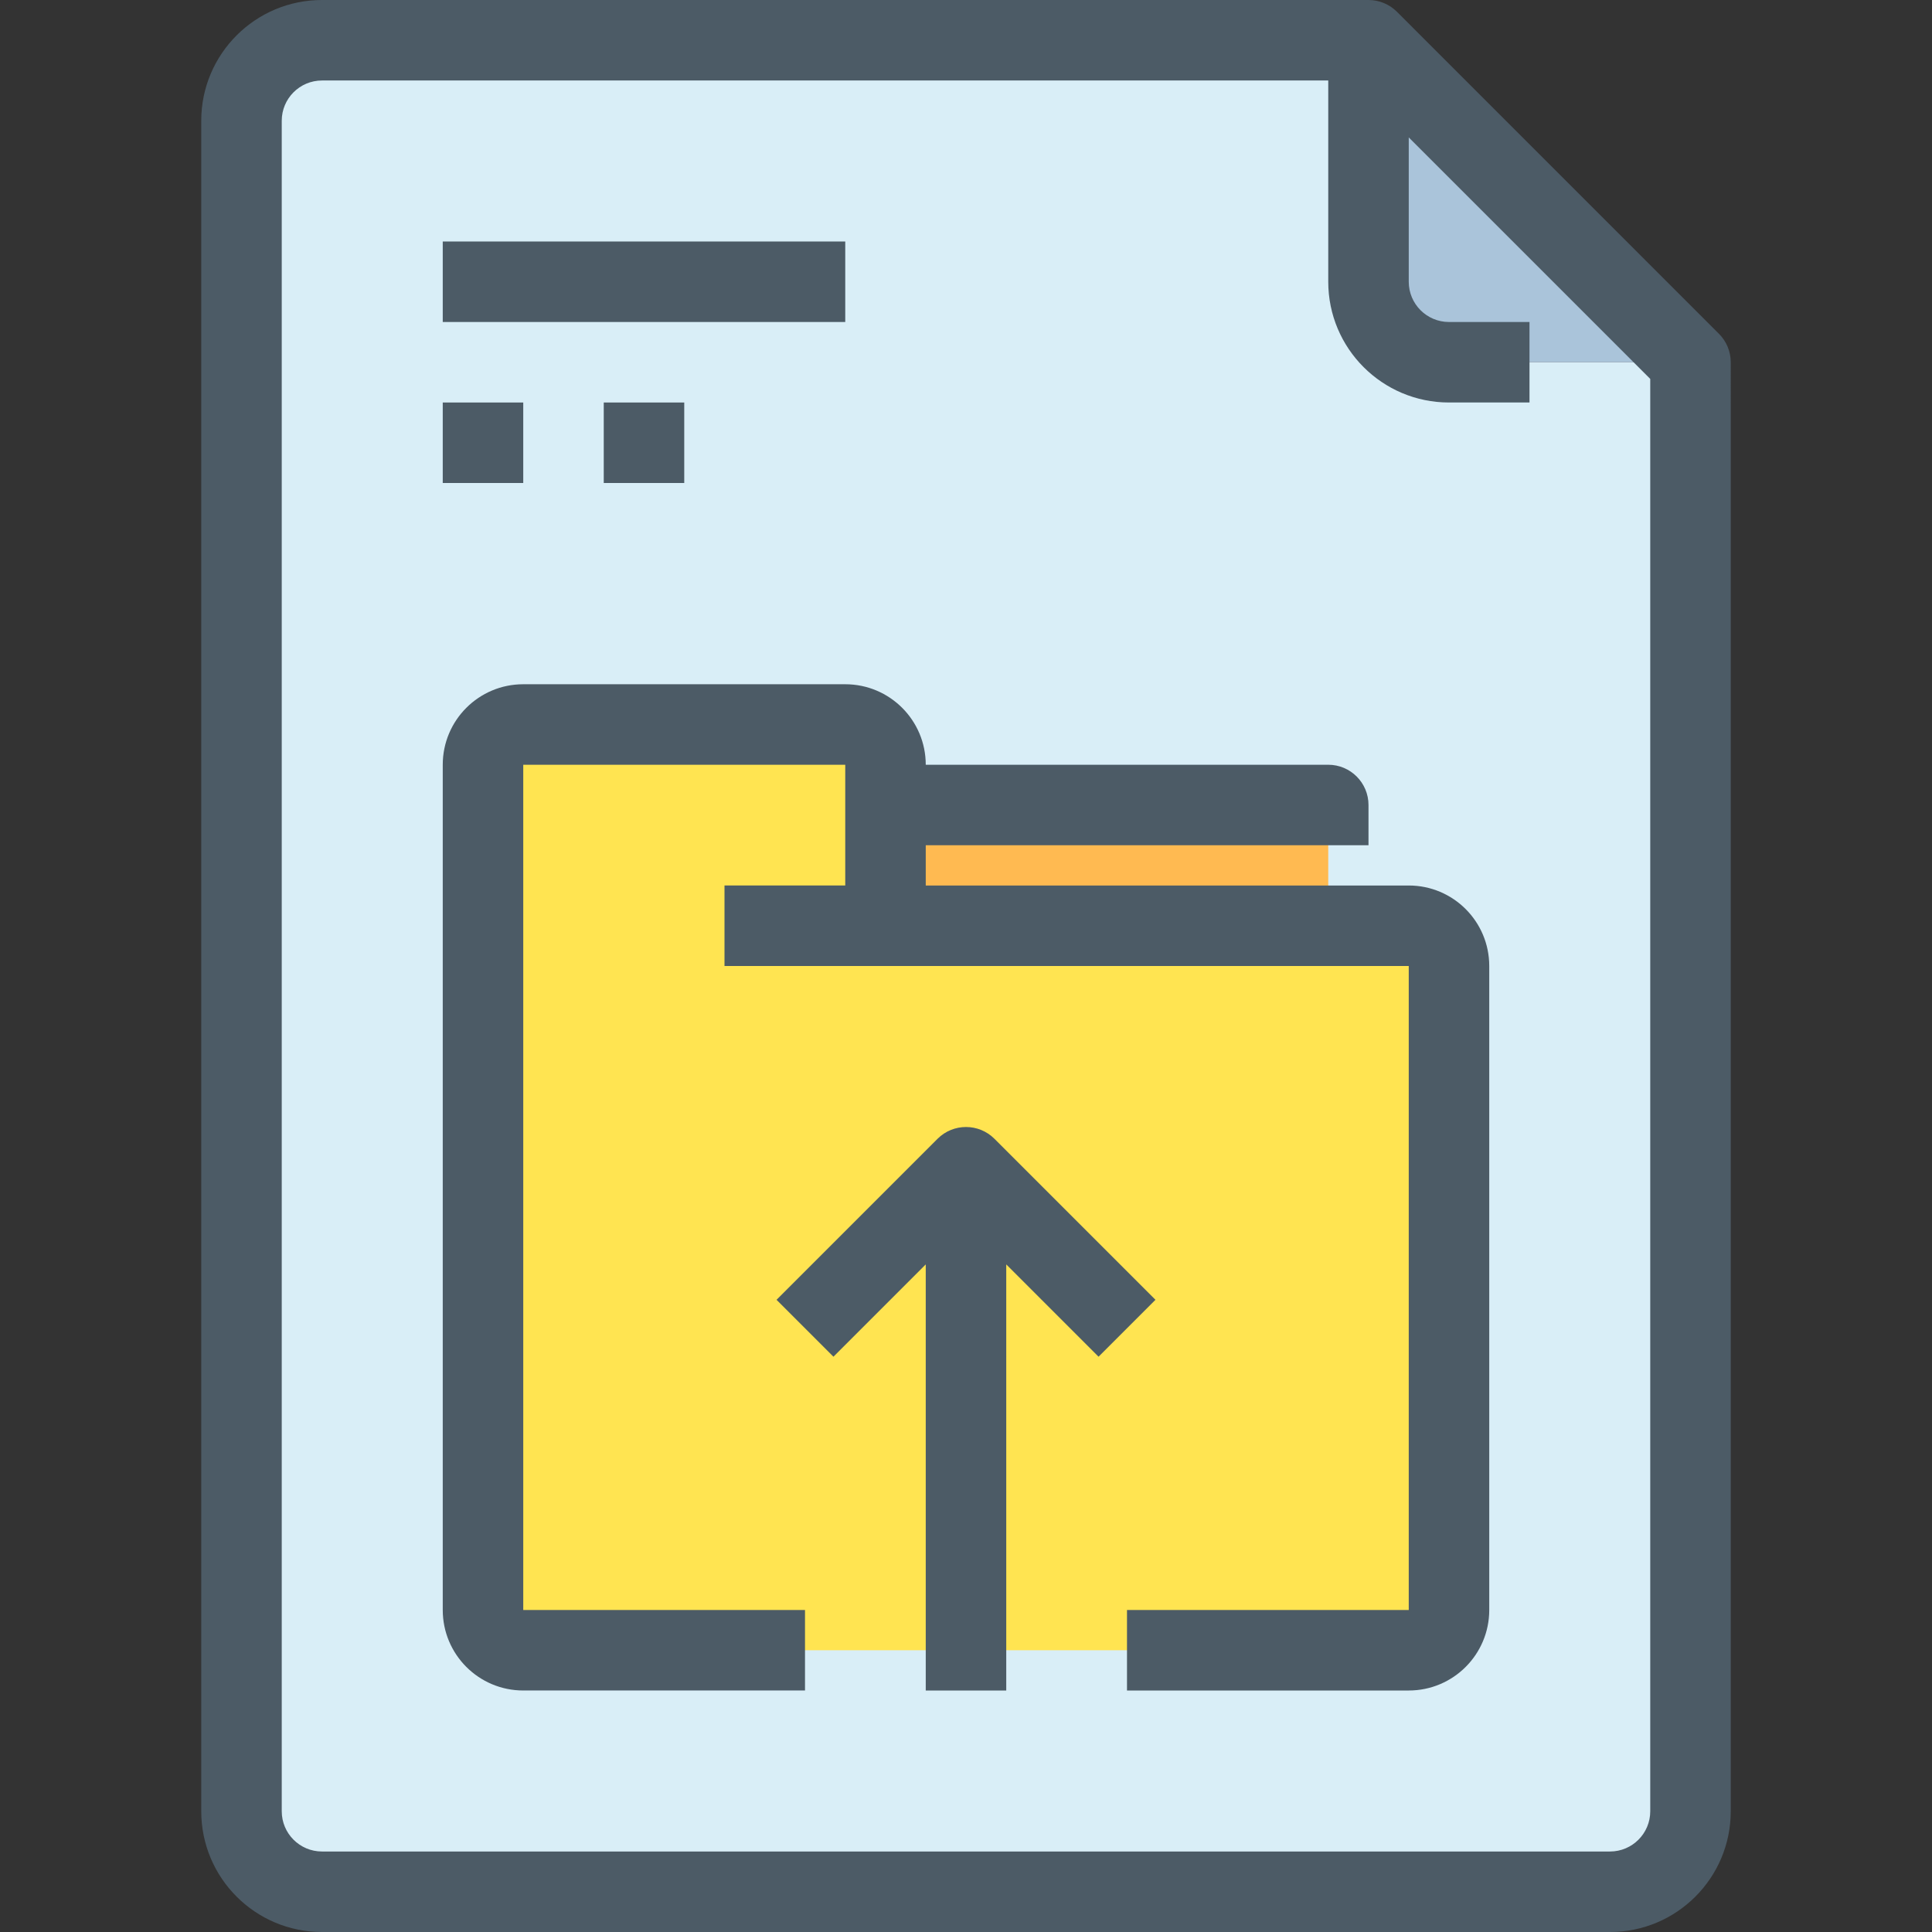 <?xml version="1.0" encoding="iso-8859-1"?>
<!-- Generator: Adobe Illustrator 19.0.0, SVG Export Plug-In . SVG Version: 6.00 Build 0)  -->
<svg version="1.1" id="Capa_1" xmlns="http://www.w3.org/2000/svg" xmlns:xlink="http://www.w3.org/1999/xlink" x="0px" y="0px"
	 viewBox="0 0 512 512" style="enable-background:new 0 0 512 512;" xml:space="preserve">
<rect x="0" y="0" width="512" height="512" fill="#333333" stroke="none"/>
<path style="fill:#AAC4DA;" d="M448,96h-64c-11.767-0.035-21.298-9.566-21.333-21.333v-64L448,96z"/>
<path style="fill:#D9EEF7;" d="M448,96v384c-0.035,11.768-9.566,21.298-21.333,21.333H85.333C73.566,501.298,64.035,491.768,64,480
	V32c0.035-11.767,9.566-21.298,21.333-21.333h277.333v64C362.702,86.434,372.233,95.965,384,96H448z"/>
<path style="fill:#FFBA51;" d="M352,224v21.333H234.667v-32H352V224z"/>
<path style="fill:#FFE451;" d="M384,256v170.667c0,5.891-4.776,10.667-10.667,10.667H138.667c-5.891,0-10.667-4.776-10.667-10.667
	v-224c0-5.891,4.776-10.667,10.667-10.667H224c5.891,0,10.667,4.776,10.667,10.667v42.667h138.667
	C379.224,245.333,384,250.109,384,256z"/>
<g>
	<path style="fill:#4C5B66;" d="M117.333,64H224v21.333H117.333V64z"/>
	<path style="fill:#4C5B66;" d="M117.333,106.667h21.333V128h-21.333V106.667z"/>
	<path style="fill:#4C5B66;" d="M160,106.667h21.333V128H160V106.667z"/>
	<path style="fill:#4C5B66;" d="M455.541,88.459L370.208,3.125c-2-2.001-4.713-3.125-7.541-3.125H85.333c-17.673,0-32,14.327-32,32
		l0,0v448c0,17.673,14.327,32,32,32h341.333c17.673,0,32-14.327,32-32V96C458.666,93.171,457.542,90.459,455.541,88.459z
		 M437.333,480c0,5.891-4.776,10.667-10.667,10.667H85.333c-5.891,0-10.667-4.776-10.667-10.667V32
		c0-5.891,4.776-10.667,10.667-10.667H352v53.333c0,17.673,14.327,32,32,32h21.333V85.333H384c-5.891,0-10.667-4.776-10.667-10.667
		V36.416l64,64V480z"/>
	<path style="fill:#4C5B66;" d="M373.333,234.667h-128V224h117.333v-10.667c0-5.891-4.776-10.667-10.667-10.667H245.333
		c0-11.782-9.551-21.333-21.333-21.333h-85.333c-11.782,0-21.333,9.551-21.333,21.333v224c0,11.782,9.551,21.333,21.333,21.333
		h74.667v-21.333h-74.667v-224H224v32h-32V256h181.333v170.667h-74.667V448h74.667c11.782,0,21.333-9.551,21.333-21.333V256
		C394.667,244.218,385.115,234.667,373.333,234.667z"/>
	<path style="fill:#4C5B66;" d="M306.208,344.459l-42.667-42.667c-4.165-4.164-10.917-4.164-15.083,0l-42.667,42.667l15.083,15.083
		l24.459-24.459V448h21.333V335.083l24.459,24.459L306.208,344.459z"/>
</g>
<g>
</g>
<g>
</g>
<g>
</g>
<g>
</g>
<g>
</g>
<g>
</g>
<g>
</g>
<g>
</g>
<g>
</g>
<g>
</g>
<g>
</g>
<g>
</g>
<g>
</g>
<g>
</g>
<g>
</g>
</svg>

